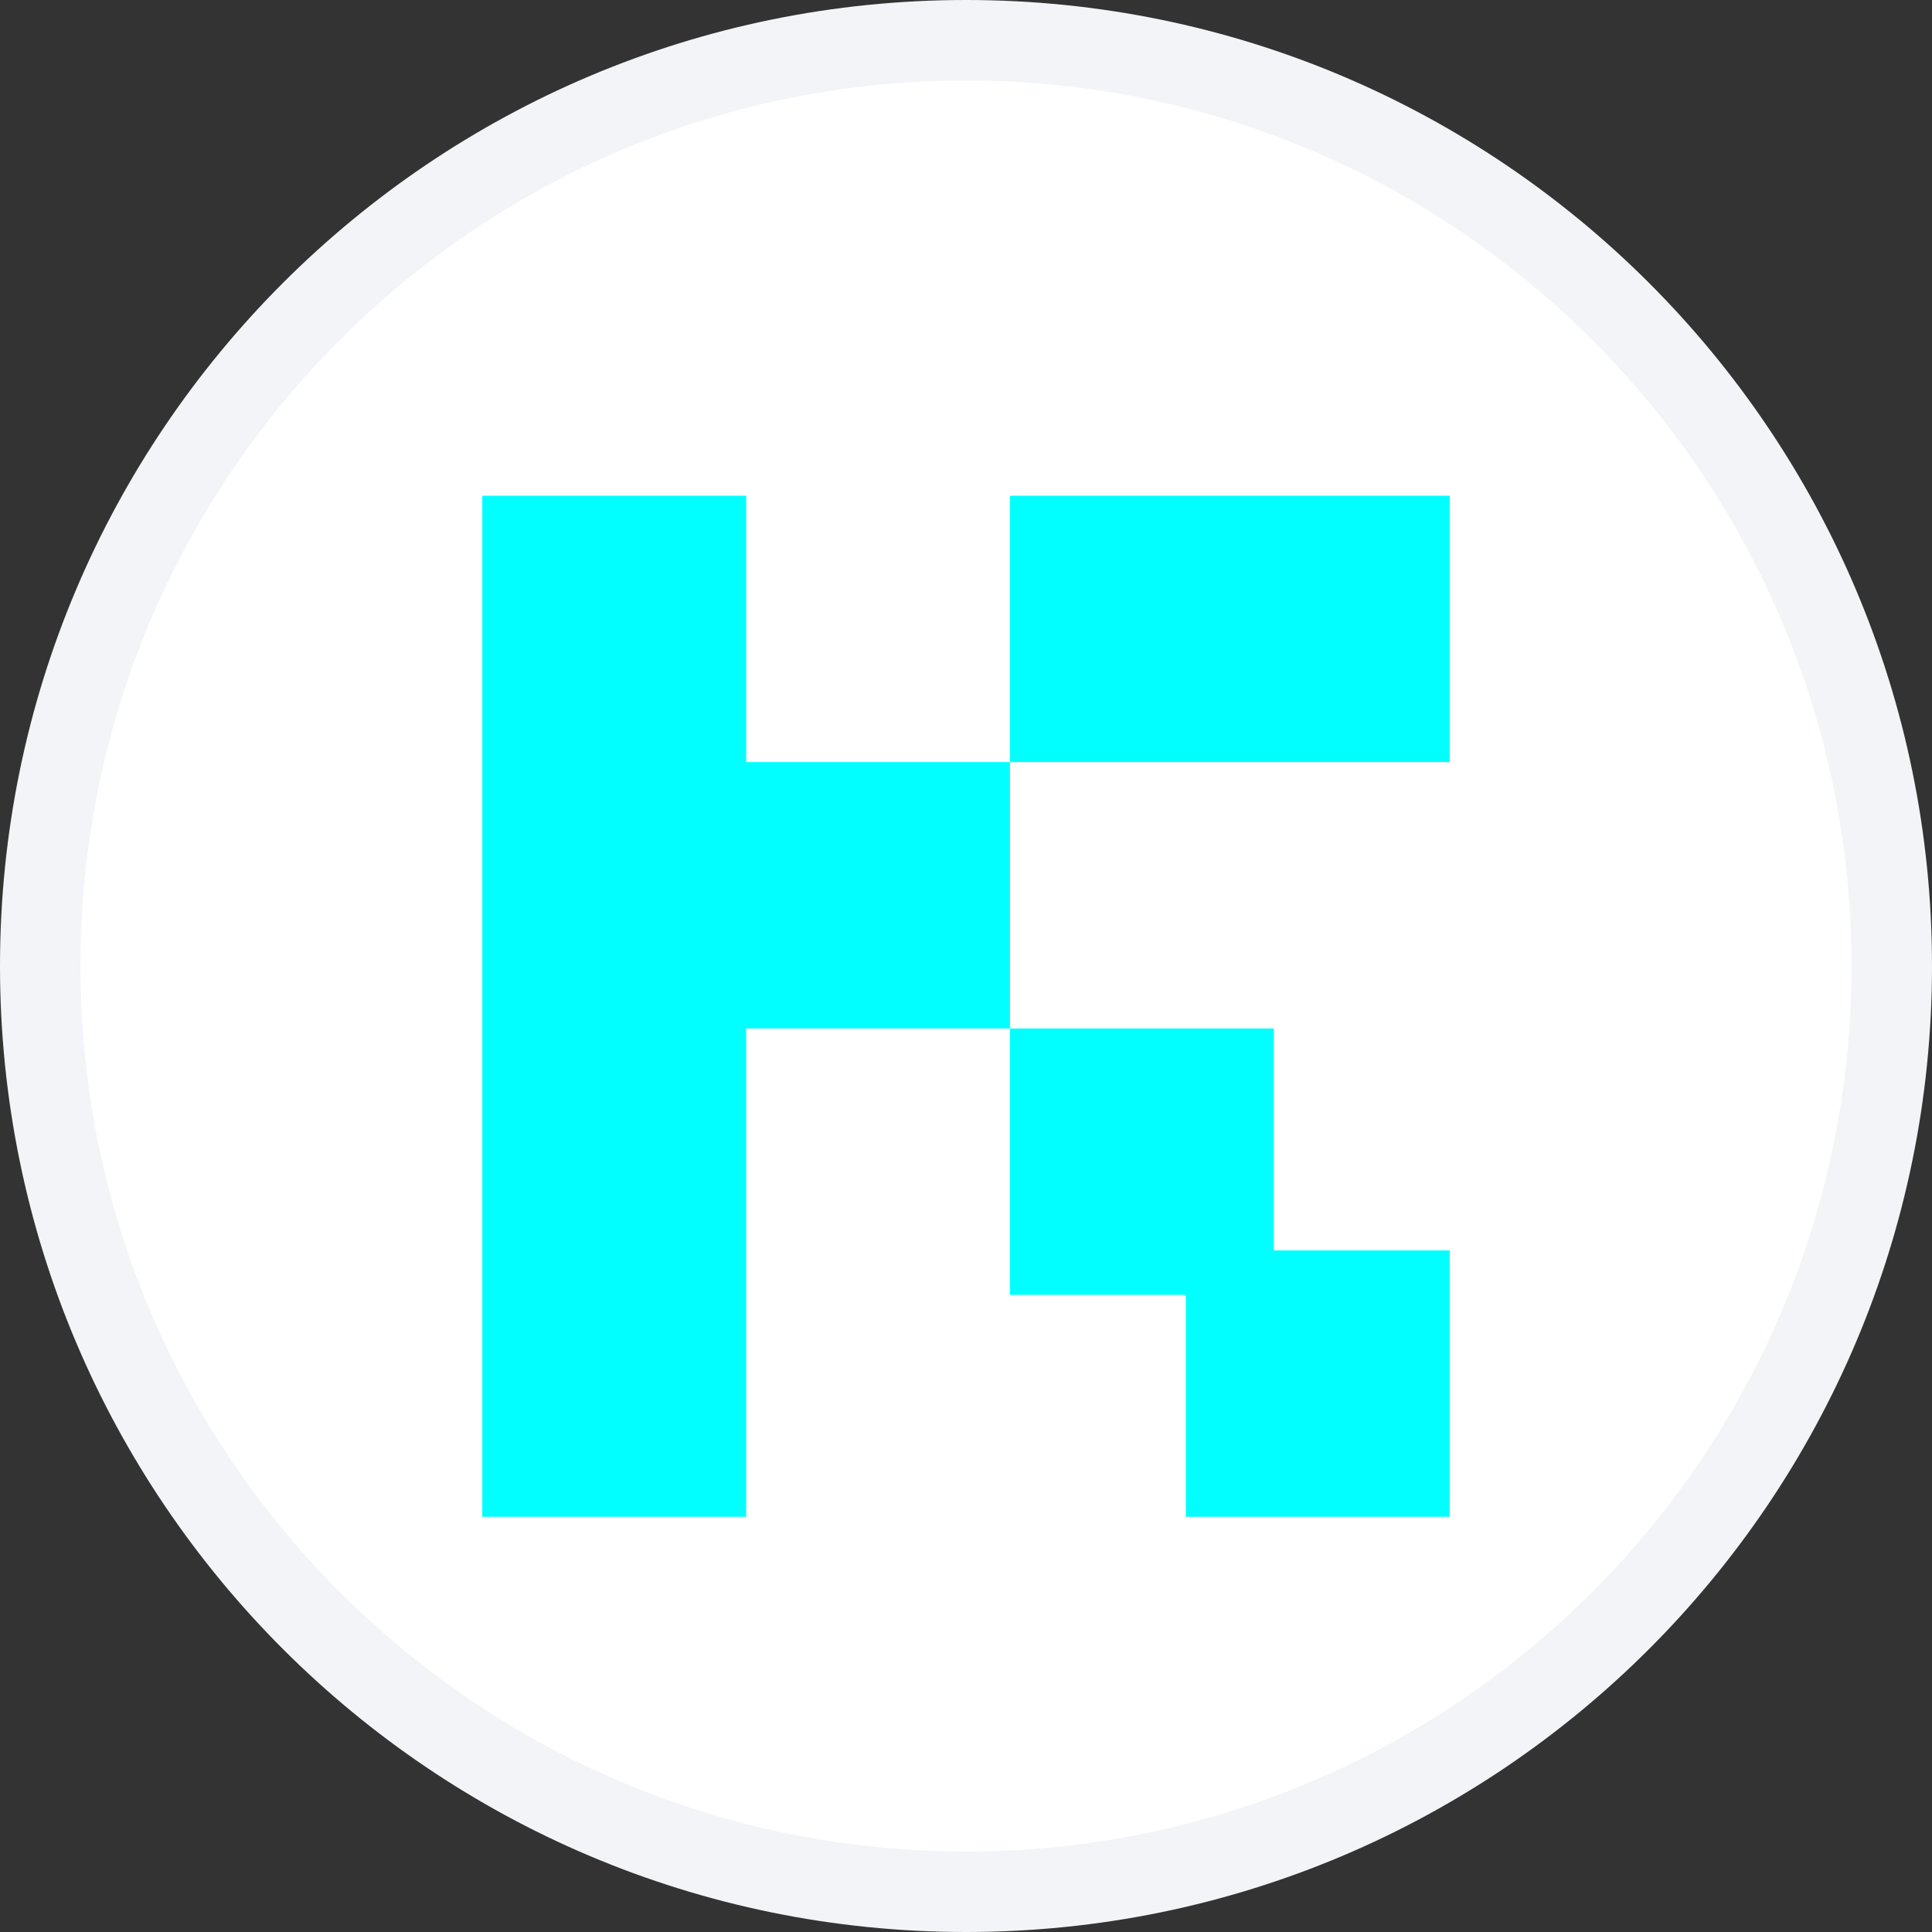 <svg width="24" height="24" viewBox="0 0 24 24" fill="none" xmlns="http://www.w3.org/2000/svg">
<rect x="0" y="0" width="24" height="24" fill="#333333" stroke="none"/>
<path d="M23.5 12C23.5 18.351 18.351 23.5 12 23.5C5.649 23.5 0.5 18.351 0.5 12C0.5 5.649 5.649 0.5 12 0.5C18.351 0.5 23.5 5.649 23.5 12Z" fill="white" stroke="#F2F4F7"/>
<path d="M18.009 18.842H14.731V16.085H12.546V12.776H15.824V15.533H18.009V18.842Z" fill="#02FFFF"/>
<path d="M9.269 12.776H12.546V9.467H18.009V6.158H12.546V9.467H9.269V6.158H5.991V18.842H9.269V12.776Z" fill="#02FFFF"/>
</svg>
